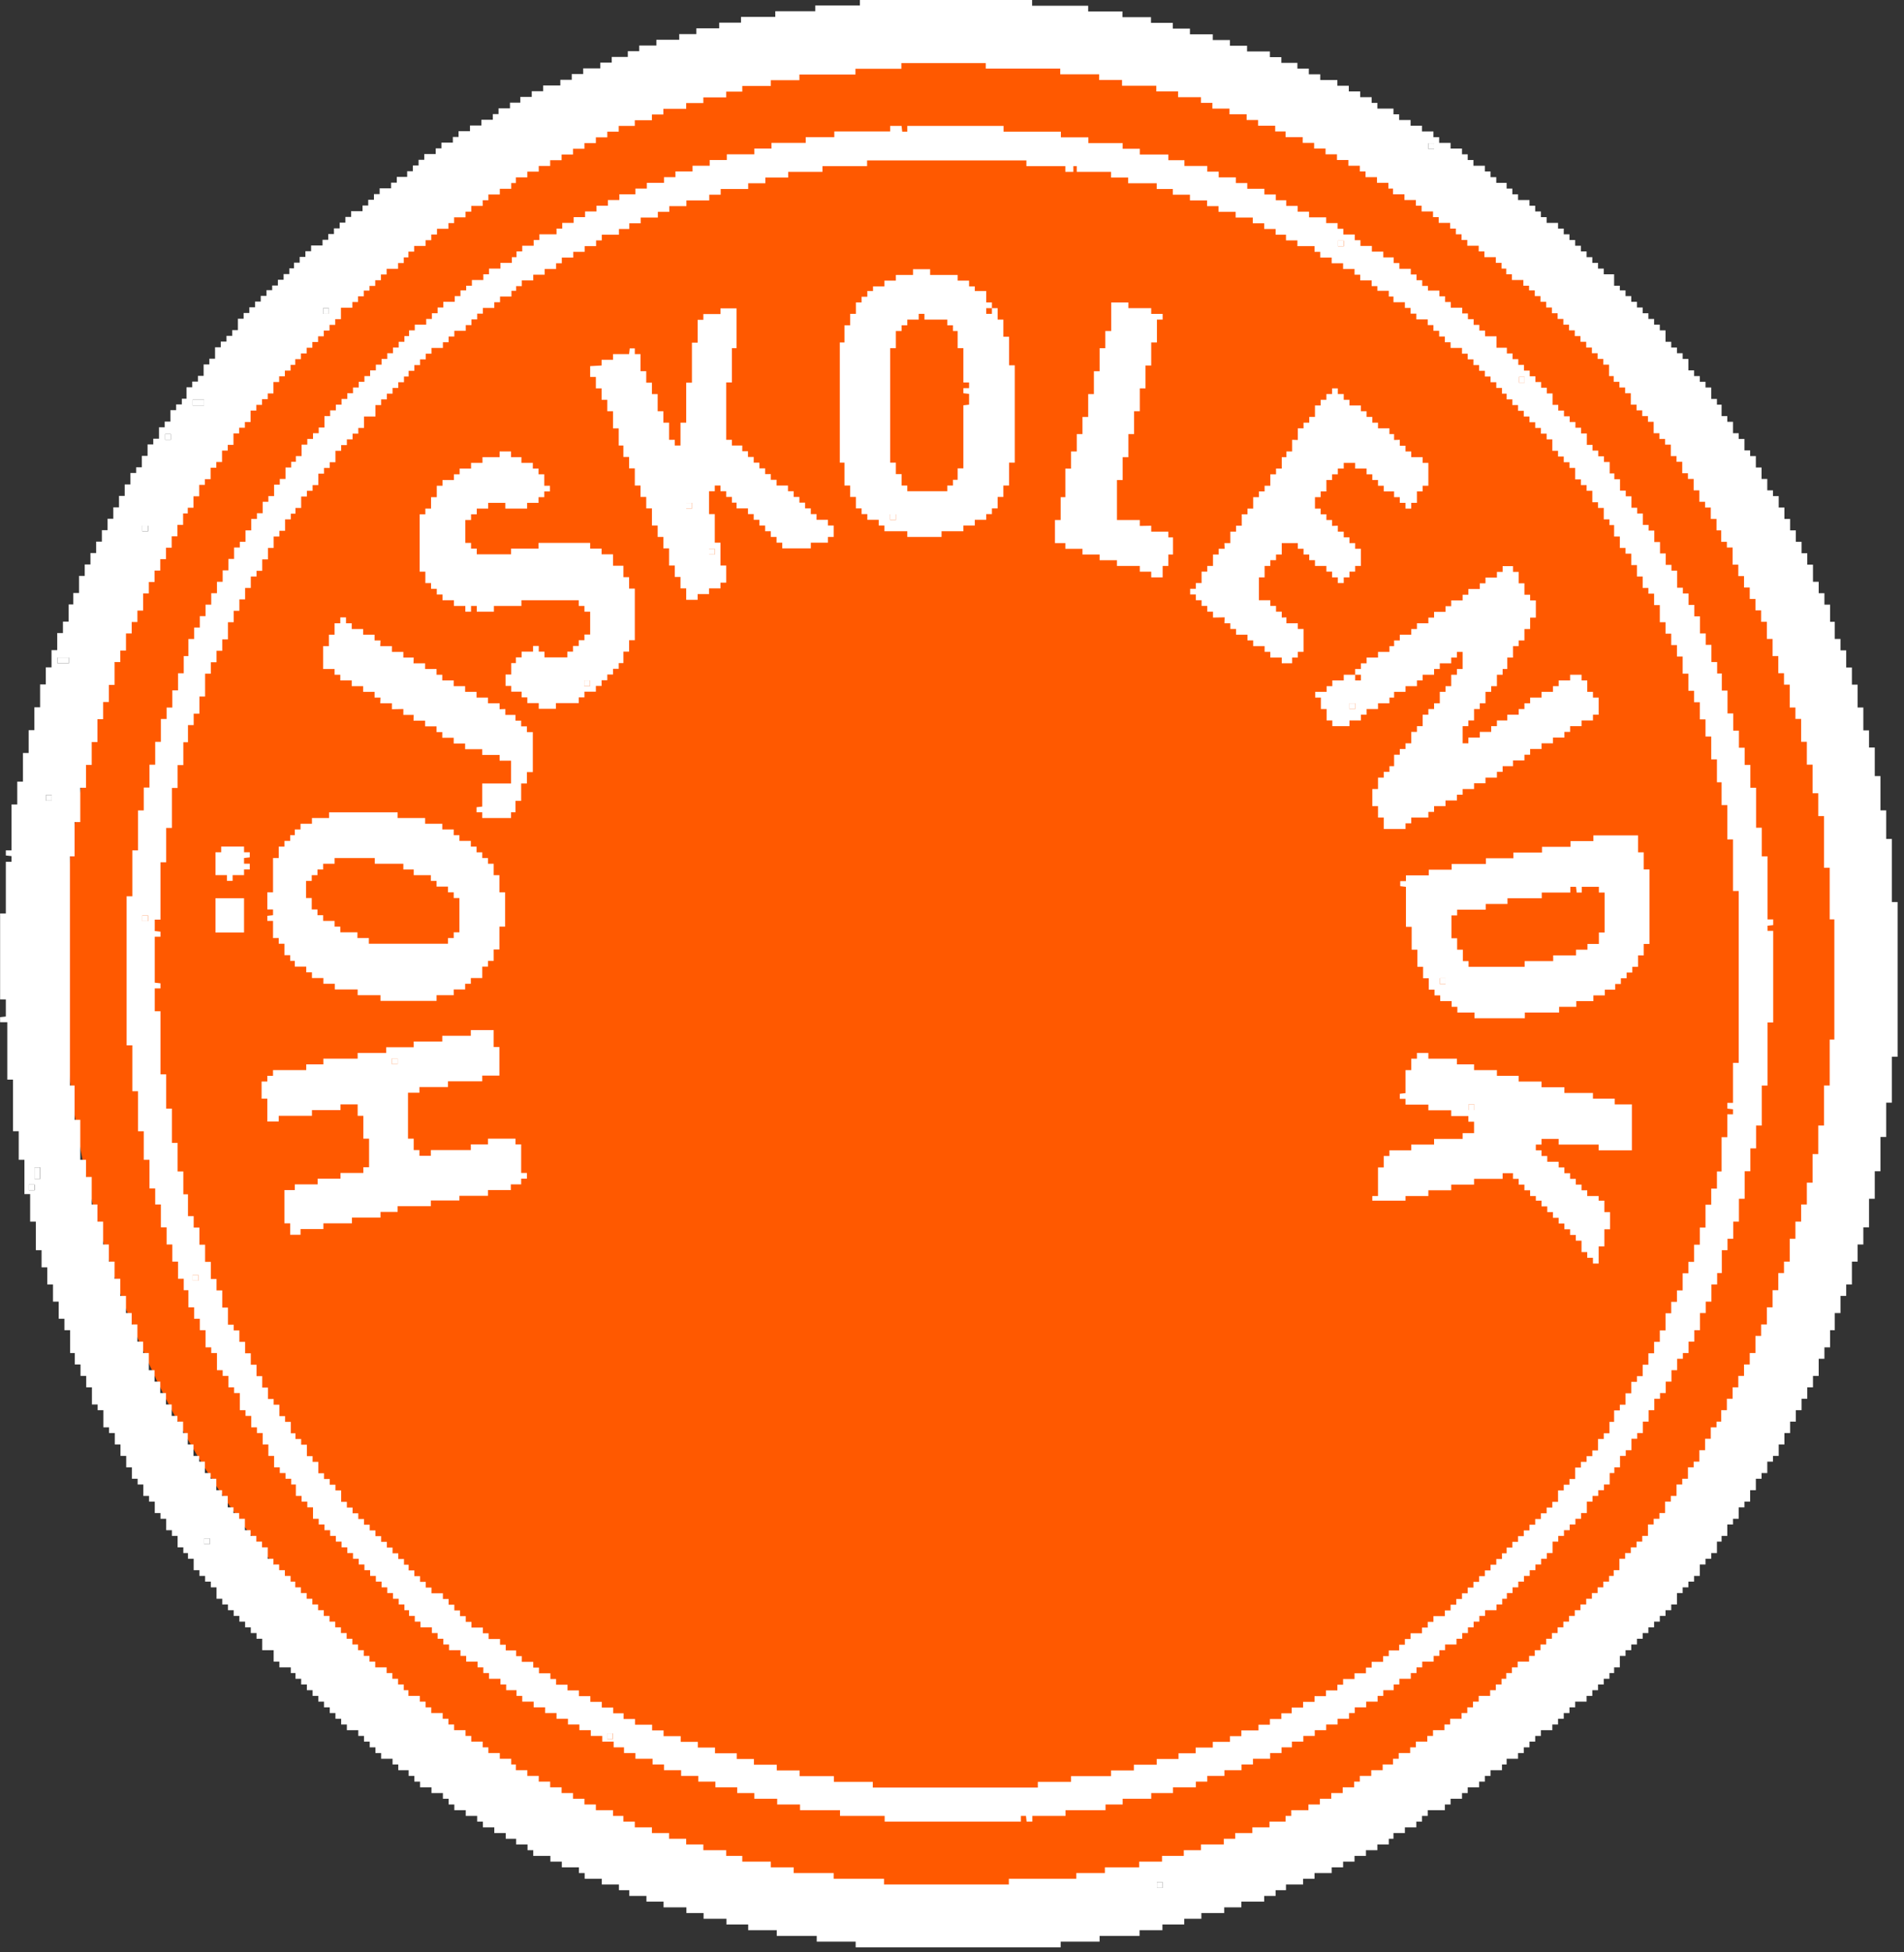 <svg width="120" height="123" viewBox="0 0 120 123" fill="none" xmlns="http://www.w3.org/2000/svg">
<rect x="0" y="0" width="120" height="123" fill="#333333" stroke="none"/>
<g clip-path="url(#clip0_736_2393)">
<ellipse cx="60" cy="61.09" rx="56" ry="58" fill="#FF5900"/>
<path d="M65.049 -0V0.36H68.582V0.72H70.742V1.08H72.542V1.44H73.916V1.8H74.996V2.16H76.436V2.52H77.516V2.88H78.596V3.24H80.036V3.6H80.756V3.96H81.769V4.32H82.489V4.68H83.209V5.04H84.289V5.4H85.009V5.76H85.729V6.12H86.449V6.48H86.809V6.84H87.823V7.2H88.183V7.56H88.903V7.92H89.623V8.28H90.343V8.64H90.703V9H91.423V9.36H92.143V9.72H92.503V10.08H92.863V10.44H93.583V10.8H93.943V11.16H94.303V11.52H94.956V11.88H95.316V12.24H95.676V12.6H96.396V12.96H96.756V13.32H97.116V13.68H97.476V14.04H98.196V14.4H98.556V14.76H98.916V15.12H99.276V15.48H99.636V15.84H99.996V16.2H100.356V16.56H100.716V16.92H101.076V17.28H101.73V18H102.09V18.294H102.45V18.654H102.81V19.014H103.17V19.374H103.53V19.734H103.89V20.094H104.25V20.454H104.61V20.814H104.97V21.534H105.33V21.894H105.69V22.254H106.05V22.614H106.41V23.334H106.77V23.694H107.13V24.054H107.49V24.414H107.85V25.134H108.21V25.494H108.503V26.214H108.863V26.574H109.223V27.294H109.583V27.654H109.943V28.374H110.303V28.734H110.663V29.454H111.023V30.174H111.383V30.894H111.743V31.254H112.103V31.974H112.463V32.694H112.823V33.414H113.183V34.134H113.543V34.854H113.903V35.574H114.263V36.654H114.624V37.374H114.984V38.094H115.344V39.174H115.637V40.254H115.997V40.974H116.357V42.054H116.717V43.134H117.077V44.574H117.437V46.014H117.797V47.094H118.157V48.894H118.517V51.054H118.877V52.855H119.237V56.828H119.597V66.575H119.237V69.468H118.877V71.628H118.517V73.788H118.157V75.522H117.797V77.322H117.437V78.402H117.077V79.482H116.717V80.922H116.357V81.642H115.997V82.722H115.637V83.802H115.344V84.882H114.984V85.602H114.624V86.682H114.263V87.402H113.903V88.122H113.543V88.842H113.183V89.562H112.823V90.282H112.463V91.002H112.103V91.722H111.743V92.082H111.383V92.802H111.023V93.162H110.663V93.882H110.303V94.602H109.943V94.962H109.583V95.682H109.223V96.043H108.863V96.763H108.503V97.123H108.21V97.843H107.85V98.203H107.49V98.562H107.13V99.283H106.77V99.643H106.41V100.003H106.05V100.363H105.69V101.083H105.33V101.443H104.97V101.803H104.61V102.163H104.25V102.523H103.89V102.883H103.53V103.243H103.17V103.603H102.81V103.963H102.45V104.323H102.09V105.043H101.73V105.403H101.436V105.763H101.076V106.123H100.716V106.483H100.356V106.843H99.996V107.203H99.276V107.563H98.916V107.923H98.556V108.283H98.196V108.643H97.836V109.003H97.116V109.363H96.756V109.723H96.396V110.083H96.036V110.443H95.676V110.803H94.956V111.163H94.663V111.523H93.943V111.883H93.583V112.243H93.223V112.603H92.503V112.963H92.143V113.323H91.423V113.683H91.063V114.043H89.983V114.403H89.623V114.763H89.263V115.123H88.543V115.483H87.823V115.843H87.529V116.203H86.809V116.563H86.089V116.923H85.369V117.283H84.649V117.643H83.929V118.003H82.849V118.363H82.129V118.723H81.049V119.083H80.396V119.443H79.676V119.803H78.236V120.163H77.156V120.523H75.716V120.883H74.636V121.243H73.262V121.603H71.822V121.963H69.302V122.323H66.849V122.683H53.928V122.323H51.475V121.963H48.955V121.603H47.155V121.243H45.782V120.883H44.342V120.523H43.261V120.163H41.821V119.803H40.741V119.443H39.661V119.083H39.008V118.723H37.928V118.363H36.848V118.003H36.488V117.643H35.408V117.283H34.688V116.923H33.608V116.563H33.248V116.203H32.528V115.843H31.874V115.483H31.154V115.123H30.434V114.763H30.074V114.403H29.354V114.043H28.634V113.683H28.274V113.323H27.914V112.963H27.194V112.603H26.474V112.243H26.114V111.883H25.754V111.523H25.101V111.163H24.741V110.803H24.021V110.443H23.661V110.083H23.301V109.723H22.941V109.363H22.581V109.003H21.861V108.643H21.501V108.283H21.141V107.923H20.781V107.563H20.421V107.203H20.061V106.843H19.701V106.483H19.341V106.123H18.981V105.763H18.621V105.403H18.327V105.043H17.607V104.683H17.247V103.963H16.527V103.243H16.167V102.883H15.807V102.523H15.447V102.163H15.087V101.803H14.727V101.443H14.367V101.083H14.007V100.723H13.647V100.003H13.287V99.643H12.927V99.283H12.567V98.922H12.207V98.203H11.847V97.843H11.554V97.483H11.194V96.763H10.834V96.403H10.474V95.682H10.114V95.322H9.754V94.602H9.394V94.242H9.034V93.522H8.674V93.162H8.314V92.442H7.954V91.722H7.594V91.002H7.234V90.282H6.874V89.922H6.514V88.842H6.154V88.482H5.794V87.402H5.434V86.682H5.074V85.962H4.714V85.242H4.42V83.802H4.06V83.082H3.7V82.002H3.34V80.922H2.98V79.842H2.62V78.762H2.26V76.962H1.9V75.228H1.54V73.069H1.18V71.268H0.82V68.015H0.46V64.401H0.007V64.082L0.367 64.041V62.962H0.007V57.548H0.367V54.295H0.727V53.935L0.367 53.895V53.575H0.727V50.681H1.087V49.241H1.447V47.441H1.807V46.001H2.167V44.561H2.527V43.121H2.887V42.041H3.247V40.961H3.607V39.881H3.967V39.161H4.327V38.081H4.62V37.361H4.98V36.281H5.34V35.561H5.7V34.841H6.06V34.121H6.42V33.401H6.78V32.681H7.14V31.961H7.5V31.241H7.86V30.52H8.22V29.8H8.58V29.441H8.94V28.721H9.3V28H9.66V27.64H10.021V26.92H10.38V26.56H10.741V25.84H11.101V25.48H11.46V25.12H11.754V24.4H12.114V24.04H12.474V23.68H12.834V22.96H13.194V22.6H13.554V21.88H13.914V21.52H14.274V21.16H14.634V20.8H14.994V20.08H15.354V19.72H15.714V19.36H16.074V19H16.434V18.64H16.794V18.28H17.154V17.987H17.514V17.627H17.874V17.267H18.234V16.907H18.527V16.547H18.887V16.187H19.247V15.827H19.607V15.467H20.327V15.107H20.687V14.747H21.047V14.387H21.407V14.027H21.767V13.667H22.128V13.307H22.848V12.947H23.207V12.587H23.567V12.227H23.927V11.867H24.648V11.507H25.008V11.147H25.661V10.787H26.021V10.427H26.381V10.067H26.741V9.707H27.461V9.347H27.821V8.987H28.541V8.627H28.901V8.267H29.621V7.907H30.341V7.547H31.061V7.187H31.421V6.827H32.141V6.467H32.794V6.107H33.514V5.747H34.234V5.386H35.315V5.026H36.035V4.666H36.755V4.306H37.835V3.946H38.555V3.586H39.568V3.226H40.288V2.866H41.368V2.506H42.808V2.146H43.888V1.786H45.328V1.426H46.702V1.066H48.862V0.706H51.382V0.346H54.195V-0.014H64.955L65.049 -0ZM62.155 3.973H56.809V4.333H53.915V4.693H50.382V5.053H48.582V5.413H46.782V5.773H45.768V6.133H44.328V6.493H43.248V6.853H41.808V7.213H41.088V7.573H40.008V7.933H38.995V8.293H38.275V8.653H37.555V9.013H36.835V9.373H36.115V9.733H35.395V10.093H34.675V10.453H33.955V10.813H33.234V11.173H32.514V11.533H32.221V11.893H31.501V12.253H30.781V12.613H30.421V12.973H29.701V13.333H29.341V13.693H28.621V14.053H28.261V14.413H27.541V14.773H27.181V15.133H26.821V15.493H26.101V15.854H25.741V16.213H25.448V16.573H25.088V16.933H24.367V17.294H24.008V17.654H23.648V18.014H23.288V18.307H22.927V18.667H22.567V19.027H22.207V19.387H21.488V20.107H21.128V20.467H20.767V20.827H20.407V21.187H20.047V21.547H19.687V21.907H19.327V22.267H18.967V22.627H18.607V22.987H18.314V23.347H17.954V23.707H17.594V24.067H17.234V24.787H16.874V25.147H16.514V25.507H16.154V25.867H15.794V26.587H15.434V26.947H15.074V27.307H14.714V28.027H14.354V28.387H13.994V29.107H13.634V29.467H13.274V30.187H12.914V30.547H12.554V31.267H12.194V31.987H11.834V32.347H11.54V33.067H11.181V33.787H10.82V34.507H10.46V35.227H10.101V35.947H9.74V36.667H9.38V37.387H9.02V38.467H8.66V39.188H8.3V39.907H7.94V40.987H7.58V41.708H7.22V43.148H6.86V44.228H6.5V45.308H6.14V46.748H5.78V48.188H5.42V49.628H5.06V51.788H4.7V53.948H4.407V68.388H4.7V70.548H5.06V73.069H5.42V74.148H5.78V75.882H6.14V76.962H6.5V78.402H6.86V79.482H7.22V80.562H7.58V81.642H7.94V82.722H8.3V83.442H8.66V84.522H9.02V85.242H9.38V86.322H9.74V87.042H10.101V87.762H10.46V88.482H10.82V89.202H11.181V89.562H11.54V90.282H11.834V91.002H12.194V91.722H12.554V92.082H12.914V92.802H13.274V93.162H13.634V93.882H13.994V94.242H14.354V94.962H14.714V95.322H15.074V95.682H15.434V96.403H15.794V96.763H16.154V97.123H16.514V97.483H16.874V98.203H17.234V98.562H17.594V98.922H17.954V99.283H18.314V99.643H18.607V100.003H18.967V100.363H19.327V100.723H19.687V101.083H20.047V101.443H20.407V101.803H20.767V102.163H21.128V102.523H21.488V102.883H21.848V103.243H22.207V103.603H22.567V103.963H22.927V104.323H23.288V104.683H23.648V105.043H24.367V105.403H24.728V105.763H25.088V106.123H25.448V106.483H25.741V106.843H26.461V107.203H26.821V107.563H27.181V107.923H27.901V108.283H28.261V108.643H28.621V109.003H29.341V109.363H29.701V109.723H30.421V110.083H30.781V110.443H31.501V110.803H32.221V111.163H32.514V111.523H33.234V111.883H33.955V112.243H34.675V112.603H35.395V112.963H36.115V113.323H36.835V113.683H37.555V114.043H38.635V114.403H39.288V114.763H40.008V115.123H41.088V115.483H42.168V115.843H43.248V116.203H44.328V116.563H45.768V116.923H46.782V117.283H48.582V117.643H50.022V118.003H52.542V118.363H55.715V118.723H63.582V118.363H67.835V118.003H69.635V117.643H71.796V117.283H73.236V116.923H74.609V116.563H75.689V116.203H77.129V115.843H77.849V115.483H78.929V115.123H80.009V114.763H81.022V114.403H81.382V114.043H82.463V113.683H83.183V113.323H83.903V112.963H84.623V112.603H85.343V112.243H85.703V111.883H86.423V111.523H87.143V111.163H87.796V110.803H88.156V110.443H88.876V110.083H89.236V109.723H89.956V109.363H90.316V109.003H91.036V108.643H91.396V108.283H92.116V107.923H92.476V107.563H92.836V107.203H93.196V106.843H93.916V106.483H94.276V106.123H94.636V105.763H94.93V105.403H95.29V105.043H95.65V104.683H96.37V104.323H96.73V103.963H97.09V103.603H97.45V103.243H97.81V102.883H98.17V102.523H98.53V102.163H98.89V101.803H99.25V101.443H99.61V101.083H99.97V100.723H100.33V100.363H100.69V100.003H101.05V99.643H101.41V99.283H101.703V98.922H102.063V98.203H102.423V97.843H102.783V97.483H103.143V97.123H103.503V96.763H103.863V96.043H104.223V95.682H104.583V95.322H104.943V94.602H105.303V94.242H105.663V93.522H106.023V93.162H106.383V92.442H106.743V92.082H107.103V91.362H107.463V90.642H107.823V89.922H108.183V89.562H108.477V88.842H108.837V88.122H109.197V87.402H109.557V86.682H109.917V85.962H110.277V85.242H110.637V84.162H110.997V83.442H111.357V82.362H111.717V81.282H112.077V80.202H112.437V79.482H112.797V78.042H113.157V76.962H113.517V75.882H113.877V74.508H114.237V72.708H114.597V70.908H114.957V68.388H115.317V65.495H115.61V57.921H115.317V54.668H114.957V51.414H114.597V49.974H114.237V48.174H113.877V46.734H113.517V45.294H113.157V44.574H112.797V43.134H112.437V42.414H112.077V41.334H111.717V40.254H111.357V39.174H110.997V38.454H110.637V37.734H110.277V37.014H109.917V36.294H109.557V35.574H109.197V34.494H108.837V34.134H108.477V33.414H108.183V32.694H107.823V31.974H107.463V31.614H107.103V30.894H106.743V30.174H106.383V29.814H106.023V29.094H105.663V28.734H105.303V28.014H104.943V27.654H104.583V27.294H104.223V26.574H103.863V26.214H103.503V25.854H103.143V25.494H102.783V24.774H102.423V24.414H102.063V24.054H101.703V23.694H101.41V22.974H101.05V22.614H100.69V22.254H100.33V21.894H99.97V21.534H99.61V21.174H99.25V20.814H98.89V20.454H98.53V20.094H98.17V19.734H97.81V19.374H97.45V19.014H97.09V18.654H96.73V18.294H96.37V18H96.01V17.64H95.29V17.28H94.93V16.92H94.636V16.56H94.276V16.2H93.556V15.84H93.196V15.48H92.476V15.12H92.116V14.76H91.756V14.4H91.396V14.04H90.676V13.68H90.316V13.32H89.596V12.96H89.236V12.6H88.516V12.24H87.796V11.88H87.503V11.52H86.783V11.16H86.063V10.8H85.703V10.44H84.983V10.08H84.263V9.72H83.543V9.36H82.823V9H82.103V8.64H81.022V8.28H80.369V7.92H79.289V7.56H78.569V7.2H77.489V6.84H76.409V6.48H75.689V6.12H74.249V5.76H72.876V5.4H70.716V5.04H69.275V4.68H66.822V4.32H62.129V3.96L62.155 3.973ZM90.383 9.027H90.023V9.387H90.383V9.027ZM20.727 19.414H20.367V19.774H20.727V19.414ZM12.861 25.187H12.14V25.547H12.861V25.187ZM10.767 27.347H10.407V27.707H10.767V27.347ZM9.327 33.121H8.967V33.481H9.327V33.121ZM4.34 41.428H3.62V41.788H4.34V41.428ZM3.26 50.081H2.9V50.441H3.26V50.081ZM2.54 73.549H2.18V74.269H2.54V73.549ZM2.18 74.629H1.82V74.989H2.18V74.629ZM13.221 96.922H12.861V97.282H13.221V96.922ZM73.276 118.576H72.916V118.936H73.276V118.576Z" fill="white"/>
<path d="M2.527 73.549H2.167V74.269H2.527V73.549Z" fill="white"/>
<path d="M12.861 25.188H12.141V25.547H12.861V25.188Z" fill="white"/>
<path d="M4.34 41.428H3.62V41.788H4.34V41.428Z" fill="white"/>
<path d="M3.26 50.082H2.9V50.442H3.26V50.082Z" fill="white"/>
<path d="M9.314 33.121H8.954V33.481H9.314V33.121Z" fill="white"/>
<path d="M10.767 27.348H10.407V27.708H10.767V27.348Z" fill="white"/>
<path d="M20.727 19.414H20.367V19.774H20.727V19.414Z" fill="white"/>
<path d="M2.168 74.629H1.808V74.989H2.168V74.629Z" fill="white"/>
<path d="M13.22 96.922H12.86V97.282H13.22V96.922Z" fill="white"/>
<path d="M90.383 9.027H90.023V9.387H90.383V9.027Z" fill="white"/>
<path d="M73.276 118.576H72.916V118.936H73.276V118.576Z" fill="white"/>
<path d="M56.102 8.294V7.934H56.822L56.862 8.294H57.182V7.934H63.249V8.294H66.862V8.654H68.596V9.014H70.756V9.374H71.836V9.734H73.636V10.094H74.649V10.454H76.089V10.814H76.809V11.174H77.889V11.534H78.609V11.894H79.689V12.254H80.409V12.614H81.063V12.974H81.783V13.334H82.503V13.694H83.583V14.054H84.303V14.414H84.663V14.774H85.383V15.134H85.743V15.494H86.463V15.854H87.183V16.214H87.836V16.574H88.196V16.934H88.916V17.294H89.276V17.654H89.636V18.014H89.996V18.307H90.716V18.667H91.076V19.027H91.436V19.387H92.156V19.747H92.516V20.107H92.876V20.467H93.236V20.827H93.596V21.187H94.316V21.907H94.97V22.267H95.33V22.627H95.69V22.987H96.05V23.347H96.41V23.707H96.77V24.067H97.13V24.427H97.49V24.787H97.85V25.507H98.21V25.867H98.57V26.227H98.93V26.587H99.29V26.948H99.65V27.308H100.01V28.027H100.37V28.387H100.73V28.747H101.09V29.108H101.45V29.828H101.743V30.188H102.103V30.908H102.463V31.268H102.823V31.988H103.183V32.348H103.543V33.068H103.903V33.428H104.263V34.148H104.623V34.868H104.983V35.588H105.343V35.948H105.703V37.028H106.063V37.388H106.423V38.108H106.783V38.828H107.143V39.908H107.503V40.628H107.863V41.708H108.223V42.428H108.517V43.508H108.877V44.948H109.237V46.028H109.597V47.108H109.957V48.188H110.317V49.628H110.677V52.148H111.037V53.948H111.397V57.922H111.757V58.282L111.397 58.322V58.642H111.757V64.415H111.397V68.389H111.037V70.909H110.677V72.349H110.317V73.789H109.957V75.522H109.597V76.962H109.237V78.042H108.877V78.762H108.517V80.202H108.223V80.922H107.863V82.002H107.503V82.722H107.143V83.802H106.783V84.522H106.423V85.243H106.063V85.603H105.703V86.323H105.343V87.043H104.983V87.763H104.623V88.123H104.263V88.843H103.903V89.563H103.543V90.283H103.183V90.643H102.823V91.363H102.463V91.723H102.103V92.443H101.743V92.803H101.45V93.523H101.09V93.883H100.73V94.243H100.37V94.603H100.01V95.323H99.65V95.683H99.29V96.043H98.93V96.403H98.57V96.763H98.21V97.123H97.85V97.843H97.49V98.203H97.13V98.563H96.77V98.923H96.41V99.283H96.05V99.643H95.69V100.003H95.33V100.363H94.97V100.723H94.676V101.083H94.316V101.443H93.596V101.803H93.236V102.163H92.876V102.523H92.516V102.883H92.156V103.243H91.796V103.603H91.076V103.963H90.716V104.323H90.356V104.683H89.636V105.043H89.276V105.403H88.916V105.763H88.196V106.123H87.836V106.483H87.183V106.843H86.823V107.203H86.103V107.563H85.383V107.923H85.023V108.283H84.303V108.643H83.583V109.003H82.863V109.363H82.143V109.723H81.423V110.083H80.769V110.443H80.049V110.803H78.969V111.163H78.249V111.523H77.169V111.883H76.089V112.243H75.369V112.603H73.929V112.963H72.556V113.323H70.756V113.683H69.676V114.043H67.156V114.403H65.062V114.763H64.702L64.662 114.403H64.342V114.763H55.755V114.403H52.942V114.043H50.422V113.683H48.982V113.323H47.542V112.963H46.462V112.603H45.088V112.243H44.008V111.883H42.928V111.523H41.848V111.163H41.128V110.803H40.048V110.443H39.328V110.083H38.675V109.723H37.955V109.363H37.235V109.003H36.515V108.643H35.795V108.283H35.075V107.923H34.355V107.563H33.635V107.203H32.914V106.843H32.554V106.483H31.901V106.123H31.541V105.763H30.821V105.403H30.461V105.043H30.101V104.683H29.381V104.323H29.021V103.963H28.301V103.603H27.941V103.243H27.581V102.883H27.221V102.523H26.501V102.163H26.141V101.803H25.781V101.443H25.488V101.083H25.128V100.723H24.768V100.363H24.408V100.003H24.048V99.643H23.688V99.283H23.328V98.923H22.968V98.563H22.608V98.203H22.248V97.843H21.887V97.483H21.527V97.123H21.168V96.763H20.808V96.403H20.448V96.043H20.087V95.683H19.727V94.963H19.367V94.603H19.008V94.243H18.647V93.523H18.354V93.163H17.994V92.803H17.634V92.443H17.274V91.723H16.914V91.003H16.554V90.283H16.194V89.923H15.834V89.203H15.474V88.843H15.114V87.763H14.754V87.403H14.394V86.683H14.034V86.323H13.674V85.243H13.314V84.882H12.954V83.802H12.594V83.082H12.234V82.362H11.874V81.282H11.581V80.562H11.221V79.482H10.861V78.402H10.501V77.322H10.14V75.882H9.781V74.869H9.421V73.069H9.06V71.269H8.7V68.749H8.34V65.855H7.98V56.468H8.34V53.575H8.7V51.055H9.06V49.615H9.421V48.175H9.781V46.735H10.14V45.295H10.501V44.575H10.861V43.495H11.221V42.415H11.581V41.335H11.874V40.255H12.234V39.535H12.594V38.815H12.954V38.094H13.314V37.374H13.674V36.654H14.034V35.934H14.394V35.214H14.754V34.494H15.114V34.134H15.474V33.414H15.834V32.694H16.194V32.334H16.554V31.614H16.914V31.254H17.274V30.534H17.634V30.174H17.994V29.454H18.354V29.094H18.647V28.734H19.008V28.014H19.367V27.654H19.727V27.294H20.087V26.934H20.448V26.214H20.808V25.854H21.168V25.494H21.527V25.134H21.887V24.774H22.248V24.414H22.608V24.054H22.968V23.694H23.328V23.334H23.688V22.974H24.048V22.614H24.408V22.254H24.768V21.894H25.128V21.534H25.488V21.174H25.781V20.814H26.141V20.454H26.861V20.094H27.221V19.734H27.581V19.374H27.941V19.014H28.661V18.654H29.021V18.294H29.381V18.001H29.741V17.64H30.461V17.28H30.821V16.921H31.541V16.561H32.261V16.201H32.554V15.841H32.914V15.48H33.635V15.12H33.995V14.761H35.075V14.4H35.435V14.04H36.155V13.68H36.875V13.32H37.595V12.96H38.315V12.6H39.035V12.24H40.048V11.88H40.768V11.52H41.848V11.16H42.568V10.8H43.648V10.44H44.728V10.08H45.808V9.72H47.542V9.36H48.622V9H50.782V8.64H52.582V8.28H56.115L56.102 8.294ZM64.689 10.107H54.648V10.467H51.835V10.827H49.675V11.187H48.235V11.547H47.155V11.907H45.422V12.267H44.702V12.627H43.261V12.987H42.181V13.347H41.461V13.707H40.381V14.067H39.661V14.427H39.008V14.787H37.928V15.147H37.568V15.507H36.848V15.867H36.128V16.227H35.408V16.587H35.048V16.947H34.328V17.307H33.608V17.667H32.888V18.027H32.528V18.321H32.234V18.681H31.515V19.041H31.154V19.401H30.434V19.761H30.074V20.121H29.714V20.481H29.354V20.841H28.634V21.201H28.274V21.561H27.914V21.921H27.194V22.281H26.834V22.641H26.474V23.001H26.114V23.361H25.754V23.721H25.461V24.081H25.101V24.441H24.741V24.801H24.381V25.161H24.021V25.521H23.661V26.241H22.941V26.961H22.581V27.321H22.221V27.681H21.861V28.041H21.501V28.401H21.141V29.121H20.781V29.481H20.421V29.841H20.061V30.561H19.701V30.921H19.341V31.281H18.981V32.001H18.621V32.361H18.327V32.721H17.967V33.441H17.607V33.801H17.247V34.521H16.887V35.241H16.527V35.961H16.167V36.321H15.807V37.041H15.447V37.761H15.087V38.481H14.727V39.201H14.367V40.281H14.007V41.001H13.647V41.721H13.287V42.441H12.927V43.881H12.567V44.961H12.207V45.681H11.847V46.761H11.554V48.201H11.194V49.642H10.834V52.161H10.474V54.322H10.114V57.935H9.754V58.655L10.114 58.695V59.015H9.754V61.908L10.114 61.949V62.269H9.754V63.709H10.114V67.682H10.474V69.842H10.834V72.002H11.194V73.802H11.554V75.242H11.847V76.616H12.207V77.336H12.567V78.416H12.927V79.496H13.287V80.576H13.647V81.296H14.007V82.376H14.367V83.456H14.727V83.816H15.087V84.536H15.447V85.256H15.807V85.976H16.167V86.696H16.527V87.416H16.887V88.136H17.247V88.496H17.607V89.216H17.967V89.576H18.327V90.296H18.621V90.656H18.981V91.016H19.341V91.736H19.701V92.096H20.061V92.816H20.421V93.176H20.781V93.536H21.141V93.896H21.501V94.616H21.861V94.976H22.221V95.336H22.581V95.696H22.941V96.056H23.301V96.416H23.661V96.776H24.021V97.136H24.381V97.496H24.741V97.856H25.101V98.216H25.461V98.576H25.754V98.936H26.114V99.296H26.474V99.656H26.834V100.016H27.194V100.376H27.914V100.736H28.274V101.096H28.634V101.456H28.994V101.816H29.354V102.176H29.714V102.536H30.434V102.896H30.794V103.256H31.515V103.616H31.875V103.976H32.528V104.336H32.888V104.696H33.608V105.056H33.968V105.416H34.688V105.776H35.048V106.136H35.768V106.496H36.488V106.856H37.208V107.216H37.928V107.576H38.648V107.937H39.301V108.297H40.021V108.657H41.101V109.017H41.822V109.377H42.901V109.737H43.981V110.097H45.062V110.457H46.435V110.817H47.515V111.177H48.955V111.537H50.395V111.897H52.555V112.257H55.008V112.617H65.409V112.257H67.502V111.897H70.022V111.537H71.462V111.177H72.902V110.817H74.276V110.457H75.356V110.097H76.436V109.737H77.516V109.377H78.236V109.017H79.316V108.657H80.036V108.297H80.756V107.937H81.409V107.576H82.129V107.216H82.849V106.856H83.569V106.496H84.289V106.136H84.649V105.776H85.369V105.416H86.089V105.056H86.449V104.696H87.169V104.336H87.529V103.976H88.183V103.616H88.543V103.256H88.903V102.896H89.623V102.536H89.983V102.176H90.343V101.816H91.063V101.456H91.423V101.096H91.783V100.736H92.143V100.376H92.503V100.016H92.863V99.656H93.223V99.296H93.583V98.936H93.943V98.576H94.303V98.216H94.663V97.856H94.956V97.496H95.316V97.136H95.676V96.776H96.036V96.416H96.396V96.056H96.756V95.696H97.116V95.336H97.476V94.976H97.836V94.616H98.196V93.896H98.556V93.536H98.916V93.176H99.276V92.456H99.636V92.096H99.996V91.736H100.356V91.376H100.716V90.656H101.077V90.296H101.437V89.576H101.73V88.856H102.09V88.496H102.45V87.776H102.81V87.056H103.17V86.696H103.53V85.976H103.89V85.256H104.25V84.536H104.61V83.816H104.97V82.736H105.33V82.016H105.69V81.296H106.05V80.216H106.41V79.496H106.77V78.416H107.13V77.336H107.49V75.896H107.85V74.882H108.21V73.802H108.503V71.642H108.863V70.202H109.223V69.882L108.863 69.842V69.482H109.223V66.962H109.583V56.135H109.223V52.882H108.863V50.721H108.503V49.282H108.21V47.841H107.85V46.401H107.49V45.321H107.13V44.241H106.77V43.521H106.41V42.441H106.05V41.361H105.69V40.641H105.33V39.921H104.97V39.201H104.61V38.121H104.25V37.401H103.89V37.041H103.53V36.321H103.17V35.601H102.81V34.881H102.45V34.521H102.09V33.801H101.73V33.081H101.437V32.721H101.077V32.001H100.716V31.641H100.356V30.921H99.996V30.561H99.636V30.201H99.276V29.481H98.916V29.121H98.556V28.761H98.196V28.401H97.836V27.681H97.476V27.321H97.116V26.961H96.756V26.601H96.396V26.241H96.036V25.881H95.676V25.521H95.316V25.161H94.956V24.801H94.663V24.441H94.303V24.081H93.943V23.721H93.583V23.361H93.223V23.001H92.863V22.641H92.503V22.281H92.143V21.921H91.423V21.561H91.063V21.201H90.703V20.841H90.343V20.481H89.983V20.121H89.263V19.761H88.903V19.401H88.543V19.041H87.823V18.681H87.529V18.321H86.809V18.027H86.449V17.667H85.729V17.307H85.369V16.947H84.649V16.587H83.929V16.227H83.209V15.867H82.849V15.507H81.769V15.147H81.049V14.787H80.396V14.427H79.676V14.067H78.956V13.707H77.876V13.347H76.796V12.987H76.076V12.627H74.996V12.267H73.916V11.907H72.902V11.547H71.102V11.187H70.022V10.827H67.862V10.467H67.649V10.827H67.142V10.467H64.689V10.107ZM84.689 15.161H84.329V15.521H84.689V15.161ZM96.09 23.747H95.73V24.107H96.09V23.747ZM9.327 57.668H8.967V58.028H9.327V57.668ZM12.501 80.322H12.141V80.682H12.501V80.322ZM38.635 109.203H38.275V109.563H38.635V109.203Z" fill="white"/>
<path d="M9.314 57.668H8.954V58.028H9.314V57.668Z" fill="white"/>
<path d="M96.09 23.748H95.73V24.108H96.09V23.748Z" fill="white"/>
<path d="M84.676 15.16H84.316V15.52H84.676V15.16Z" fill="white"/>
<path d="M12.501 80.322H12.141V80.682H12.501V80.322Z" fill="white"/>
<path d="M38.622 109.203H38.262V109.563H38.622V109.203Z" fill="white"/>
<path d="M85.41 42.508C85.41 42.388 85.41 42.268 85.41 42.148H85.77V41.788H86.13V41.428H86.85V41.068H87.57V40.708H87.863V40.348H88.223V39.988H88.943V39.628H89.303V39.268H90.023V38.908H90.383V38.548H91.103V38.188H91.463V37.828H92.183V37.468H92.543V37.108H93.263V36.748H93.623V36.388H94.343V36.028H94.703V35.668H95.357V36.028H95.717V36.748H96.077V37.468H96.437V37.828H96.797V38.908H96.437V39.628H96.077V40.348H95.717V40.708H95.357V41.428H94.997V42.148H94.703V42.508H94.343V43.228H93.983V43.588H93.623V44.308H93.263V44.668H92.903V45.388H92.543V45.748H92.183V46.828H92.543V46.468H93.263V46.108H93.983V45.748H94.343V45.388H94.997V45.028H95.717V44.668H96.077V44.308H96.437V43.948H97.157V43.588H97.877V43.228H98.237V42.868H98.957V42.508H99.677V42.868H100.037V43.588H100.397V43.948H100.757V45.028H100.397V45.388H99.677V45.748H98.957V46.108H98.597V46.468H97.877V46.828H97.157V47.188H96.437V47.548H96.077V47.908H95.357V48.268H94.703V48.628H94.343V48.988H93.623V49.348H92.903V49.708H92.183V50.068H91.823V50.428H91.103V50.788H90.383V51.148H90.023V51.508H88.943V51.868H88.583V52.228H87.21V51.508H86.85V50.788H86.49V49.708H86.85V48.988H87.21V48.628H87.57V48.268H87.863V47.548H88.223V47.188H88.583V46.828H88.943V46.108H89.303V45.748H89.663V45.028H90.023V44.668H90.383V44.308H90.743V43.588H91.103V43.228H91.463V42.508H91.823V42.148H92.183V41.068H91.823V41.428H91.463V41.788H90.743V42.148H90.383V42.508H89.663V42.868H89.303V43.228H88.583V43.588H87.863V43.948H87.57V44.308H86.85V44.668H86.13V45.028H85.77V45.388H85.05V45.748H83.97V45.388H83.61V44.668H83.25V43.948H82.89V43.588H83.61V43.228H83.97V42.868H84.69V42.508C84.93 42.508 85.17 42.508 85.41 42.508C85.41 42.628 85.41 42.748 85.41 42.868H85.77V42.508C85.65 42.508 85.53 42.508 85.41 42.508ZM85.41 44.308H85.05V44.668H85.41V44.308Z" fill="white"/>
<path d="M62.516 19.414C62.636 19.414 62.756 19.414 62.876 19.414V20.134H63.236V21.214H63.596V23.014H63.956V29.148H63.596V30.588H63.236V31.308H62.876V32.028H62.516V32.388H62.156V32.748H61.436V33.108H60.716V33.468H59.342V33.828H57.182V33.468H55.742V33.108H55.382V32.748H54.662V32.388H54.302V32.028H53.942V31.308H53.582V30.588H53.222V29.148H52.929V21.574H53.222V20.494H53.582V19.774H53.942V19.054H54.302V18.694H54.662V18.334H55.022V18.041H55.742V17.681H56.462V17.321H57.542V16.961H58.622V17.321H60.356V17.681H61.076V18.041H61.436V18.334H62.156V19.054H62.516C62.516 19.174 62.516 19.294 62.516 19.414C62.396 19.414 62.276 19.414 62.156 19.414V19.774H62.516C62.516 19.654 62.516 19.534 62.516 19.414ZM56.462 20.854V21.934H56.102V29.148H56.462V29.868H56.822V30.588H57.182V30.948H59.702V30.588H60.062V30.228H60.356V29.508H60.716V25.535L61.076 25.494V24.814L60.716 24.774V24.454H61.076V24.095H60.716V21.934H60.356V20.854H60.062V20.494H59.702V20.134H58.262V19.774H57.902V20.134H57.182V20.494H56.822V20.854H56.462ZM56.462 32.401H56.102V32.761H56.462V32.401Z" fill="white"/>
<path d="M103.237 52.615V53.695H103.597V54.775H103.957V59.469H103.597V60.189H103.237V60.909H102.877V61.269H102.517V61.629H102.157V61.989H101.797V62.349H101.144V62.709H100.424V63.069H99.344V63.429H98.264V63.789H96.104V64.149H92.93V63.789H91.85V63.429H91.49V63.069H90.77V62.709H90.41V62.349H90.05V61.629H89.69V60.909H89.33V59.829H88.97V58.389H88.61V55.869L88.25 55.829V55.509H88.61V55.149H90.05V54.789H91.49V54.429H93.65V54.069H95.383V53.709H97.184V53.349H98.984V52.989H100.424V52.629H103.237V52.615ZM98.97 56.229H97.17V56.589H95.01V56.949H93.637V57.309H91.837V57.669H91.477V59.109H91.837V59.829H92.197V60.549H92.557V60.909H96.09V60.549H97.89V60.189H99.33V59.829H100.05V59.469H100.77V58.749H101.13V56.229H100.77V55.869H99.69V56.229H99.37L99.33 55.869H98.97V56.229ZM91.103 61.629H90.743V61.989H91.103V61.629Z" fill="white"/>
<path d="M25.061 51.176V51.536H26.795V51.896H27.875V52.256H28.595V52.616H28.955V52.976H29.675V53.336H30.035V53.696H30.395V54.056H30.755V54.416H31.115V55.136H31.475V56.216H31.835V58.376H31.475V59.816H31.115V60.536H30.755V60.896H30.395V61.616H29.675V61.976H29.315V62.336H28.595V62.696H27.515V63.056H23.981V62.696H22.541V62.336H21.101V61.976H20.381V61.616H19.661V61.256H19.301V60.896H18.581V60.536H18.288V60.176H17.928V59.456H17.568V59.096H17.208V58.016H16.848V57.696L17.208 57.656V57.296H16.848V56.216H17.208V54.056H17.568V53.336H17.928V52.976H18.288V52.616H18.581V52.256H18.941V51.896H19.661V51.536H20.741V51.176H25.075H25.061ZM23.608 54.056H21.088V54.416H20.368V54.776H20.008V55.136H19.648V55.496H19.288V56.576H19.648V57.296H20.008V57.656H20.368V58.016H21.088V58.376H21.448V58.736H22.528V59.096H23.248V59.456H28.235V59.096H28.595V58.736H28.955V56.576H28.595V56.216H28.235V55.856H27.515V55.496H27.155V55.136H26.075V54.776H25.421V54.416H23.621V54.056H23.608Z" fill="white"/>
<path d="M31.114 64.883V65.963H31.474V67.763H30.394V68.123H28.234V68.483H26.434V68.843H25.714V71.736H26.074V72.456H26.434V72.816H27.154V72.456H29.674V72.096H30.754V71.736H32.488V72.096H32.848V73.896H33.208V74.256H32.848V74.616H32.194V74.976H30.754V75.337H28.954V75.63H27.154V75.99H25.061V76.35H23.981V76.71H22.181V77.07H20.381V77.43H18.941V77.79H18.287V77.07H17.927V74.976H18.581V74.616H20.021V74.256H21.461V73.896H22.901V73.536H23.261V71.736H22.901V70.296H22.541V69.576H21.461V69.936H19.661V70.296H17.567V70.656H16.847V69.216H16.487V68.136H16.847V67.776H17.207V67.416H19.301V67.056H20.381V66.696H22.541V66.336H24.341V65.976H26.074V65.616H27.874V65.256H29.674V64.896H31.114V64.883ZM25.061 66.683H24.701V67.043H25.061V66.683Z" fill="white"/>
<path d="M46.422 19.414V21.934H46.129V24.094H45.769V27.708H46.129V28.068H46.782V28.428H47.142V28.788H47.502V29.148H47.862V29.508H48.222V29.868H48.582V30.228H48.942V30.588H49.662V30.948H50.022V31.308H50.382V31.668H50.742V32.028H51.102V32.388H51.462V32.748H52.182V33.108H52.542V33.828H52.182V34.188H51.102V34.548H49.302V34.188H48.942V33.828H48.582V33.468H48.222V33.108H47.862V32.748H47.502V32.388H47.142V32.028H46.422V31.668H46.129V31.308H45.769V30.948H45.409V30.588H45.049V30.948H44.689V32.388H45.049V34.188H45.409V35.628H45.769V36.708H45.409V37.068H44.689V37.428H43.969V37.788H43.249V37.068H42.889V36.348H42.529V35.628H42.169V34.548H41.809V33.828H41.449V33.108H41.089V32.028H40.729V31.308H40.369V30.588H40.009V29.508H39.649V28.788H39.289V28.068H38.995V26.988H38.635V25.908H38.275V25.188H37.915V24.468H37.555V23.747H37.195V23.067L37.915 23.027V22.668H38.635V22.308H39.649L39.689 21.948H40.009V22.308H40.369V23.387H40.729V24.108H41.089V24.828H41.449V25.908H41.809V26.628H42.169V27.708H42.529V28.068H42.889V26.628H43.249V24.108H43.609V21.587H43.969V20.147H44.329V19.787H45.409V19.427H46.422V19.414ZM43.609 31.681H43.249V32.041H43.609V31.681ZM45.049 34.575H44.689V34.934H45.049V34.575Z" fill="white"/>
<path d="M31.488 28.801V28.441H32.208V28.801H32.862V29.161H33.582V29.521H33.942V29.881H34.302V30.602H34.662V30.962H34.302V31.322H33.942V31.681H33.222V32.041H31.848V31.681H30.768V32.041H30.048V32.401H29.688V32.761H29.328V34.202H29.688V34.562H30.048V34.922H32.208V34.562H33.942V34.202H37.195V34.562H37.915V34.922H38.635V35.642H39.289V36.362H39.649V37.082H40.009V40.335H39.649V41.055H39.289V41.775H38.995V42.135H38.635V42.495H38.275V42.855H37.915V43.215H37.555V43.575H36.835V43.935H36.475V44.295H35.035V44.655H33.955V44.295H33.235V43.935H32.875V43.575H32.222V43.215H31.862V42.495H32.222V41.775H32.515V41.415H32.875V41.055H33.595V40.695H33.955V41.055H34.315V41.415H35.755V41.055H36.115V40.695H36.475V40.335H36.835V39.975H37.195V38.535H36.835V38.175H36.475V37.815H32.862V38.175H31.128V38.535H30.048V38.175H29.688V38.535H29.328V38.175H28.608V37.815H27.888V37.455H27.528V37.095H27.168V36.735H26.808V36.015H26.448V32.401H26.808V32.041H27.168V31.322H27.528V30.602H27.888V30.241H28.608V29.881H28.968V29.521H29.688V29.161H30.408V28.801H31.488ZM37.182 42.868H36.822V43.228H37.182V42.868Z" fill="white"/>
<path d="M88.583 67.416H88.943V66.696H89.303V66.336H90.023V66.696H91.823V67.056H92.903V67.416H94.343V67.776H95.716V68.136H97.156V68.496H98.596V68.856H100.396V69.216H101.77V69.576H102.85V72.469H100.756V72.109H98.236V71.749H97.156V72.109H96.796V72.469H97.156V72.829H97.516V73.189H98.236V73.549H98.596V73.909H98.956V74.269H99.316V74.629H99.676V74.99H100.036V75.35H100.756V75.643H101.116V76.363H101.476V77.443H101.116V78.523H100.756V79.603H100.396V79.243H100.036V78.883H99.676V78.163H99.316V77.803H98.956V77.443H98.596V77.083H98.236V76.723H97.876V76.363H97.516V76.003H97.156V75.643H96.796V75.35H96.436V74.99H96.076V74.629H95.716V74.269H95.356V73.909H94.703V74.269H92.903V74.629H91.463V74.99H90.023V75.35H88.583V75.643H86.489V75.35H86.849V73.549H87.209V72.829H87.569V72.469H88.943V72.109H90.383V71.749H92.183V71.389H92.903V70.669H92.543V70.309H91.463V69.949H90.023V69.589H88.583V69.229H88.223V68.909L88.583 68.869V67.429V67.416ZM92.916 69.576H92.556V69.936H92.916V69.576Z" fill="white"/>
<path d="M82.156 41.067H81.796V41.427H81.436V41.787H80.782V41.427H80.062V41.067H79.702V40.707H78.982V40.347H78.622V39.987H77.902V39.627H77.542V39.267H77.169L77.182 38.894L76.449 38.907V38.534H76.089V38.174H75.729V37.814H75.369V37.454H75.009V37.094H75.369V36.734H75.729V36.014H76.089V35.654H76.449V34.934H76.809V34.574H77.182L77.169 34.214H77.542V33.494H77.902V33.12H78.262V32.4H78.622V32.04H78.982V31.32H79.342V30.96H79.702V30.6H80.062V29.88H80.422V29.52H80.782V28.8H81.076V28.44H81.436V27.707L81.796 27.72V26.987H82.156V26.627H82.516V26.267H82.876V25.547H83.236V25.187H83.596V24.827H83.956V24.467H84.316V24.827H84.689V25.187H85.049V25.547H85.769V25.907H86.129V26.267H86.489V26.627H86.849V26.987H87.569V27.347H87.862V27.72L88.222 27.707V28.08H88.582V28.44H88.942V28.8H89.662V29.16H90.023V30.6H89.662V30.96H89.302V31.68H88.942V32.04H88.582V31.68H88.222V31.32H87.862V30.96H87.209V30.6H86.849V30.24H86.489V29.88H86.129V29.52H85.409V29.16H84.689V29.52H84.316V29.88H83.956V30.24H83.596V30.96H83.236V31.32H82.876V32.04H83.236V32.4H83.596V32.76H83.956V33.134L84.316 33.12V33.494H84.689V33.854H85.049V34.214H85.409V34.574H85.769V35.654H85.409V36.014H85.049V36.374H84.689V36.734H84.316V36.374H83.956V36.014H83.596V35.654H82.876V35.294H82.516V34.934H82.156V34.574H81.796V34.214H80.782V34.934H80.422V35.294H80.062V35.654H79.702V36.374H79.342V37.814H80.062V38.174H80.422V38.534H80.782V38.907L81.076 38.894V39.267H81.796V39.627H82.156V41.067Z" fill="white"/>
<path d="M71.116 19.055V19.415H72.556V19.775H73.276V20.135H72.916V21.575H72.556V23.028H72.196V24.468H71.836V25.908H71.476V27.348H71.116V28.802H70.756V30.242H70.396V32.762H71.836V33.135L72.556 33.122V33.495H73.636V33.855H73.93V34.935H73.636V35.655H73.276V36.375H72.556V36.015H71.836V35.655H70.396V35.295H69.303V34.935H68.223V34.575H67.143V34.215H66.489V32.762H66.849V31.322H67.143V29.522H67.503V28.442H67.863V27.348H68.223V26.268H68.583V24.828H68.943V23.388H69.303V21.935H69.663V20.855H70.036V19.055H71.116Z" fill="white"/>
<path d="M20.367 40.708H20.727V39.988H21.087V39.268H21.447V38.895H21.807V39.268H22.167V39.628H22.887V39.988H23.607V40.348H23.981L23.967 40.708H24.701V41.068H25.421V41.428H26.074L26.061 41.788H26.794V42.148H27.514V42.508H27.874V42.868H28.594V43.228H29.314V43.588H30.034V43.948H30.754V44.308H31.488V44.681L31.848 44.668V45.041H32.487V45.401H32.847V45.761H33.208V46.121H33.581V48.642H33.208V49.361H32.847V50.455H32.487V51.175H32.208V51.535H30.394V51.175H30.034V50.855L30.394 50.815V49.361H32.208V47.922H31.488V47.561H30.394V47.201H29.314V46.841H28.594V46.481H27.874V46.121H27.514V45.761H26.794V45.401H26.061L26.074 45.041H25.421V44.668L24.701 44.681V44.308H23.967L23.981 43.948H23.607V43.588H22.887V43.228H22.167V42.868H21.447V42.508H21.087V42.148H20.367V40.708Z" fill="white"/>
<path d="M15.381 56.588H13.581V58.748H15.381V56.588Z" fill="white"/>
<path d="M15.381 53.334V53.694H15.741V54.014L15.381 54.054V54.414H15.741V54.774H15.381V55.134H14.661V55.494H14.301V55.134H13.581V53.694H13.941V53.334H15.381Z" fill="white"/>
<path d="M85.41 44.309H85.05V44.669H85.41V44.309Z" fill="white"/>
<path d="M56.462 32.4H56.102V32.76H56.462V32.4Z" fill="white"/>
<path d="M91.103 61.629H90.743V61.989H91.103V61.629Z" fill="white"/>
<path d="M25.061 66.682H24.701V67.042H25.061V66.682Z" fill="white"/>
<path d="M45.048 34.574H44.688V34.934H45.048V34.574Z" fill="white"/>
<path d="M43.608 31.682H43.248V32.042H43.608V31.682Z" fill="white"/>
<path d="M37.181 42.867H36.821V43.227H37.181V42.867Z" fill="white"/>
<path d="M92.917 69.576H92.557V69.936H92.917V69.576Z" fill="white"/>
</g>
<defs>
<clipPath id="clip0_736_2393">
<rect width="119.698" height="122.91" fill="white"/>
</clipPath>
</defs>
</svg>

